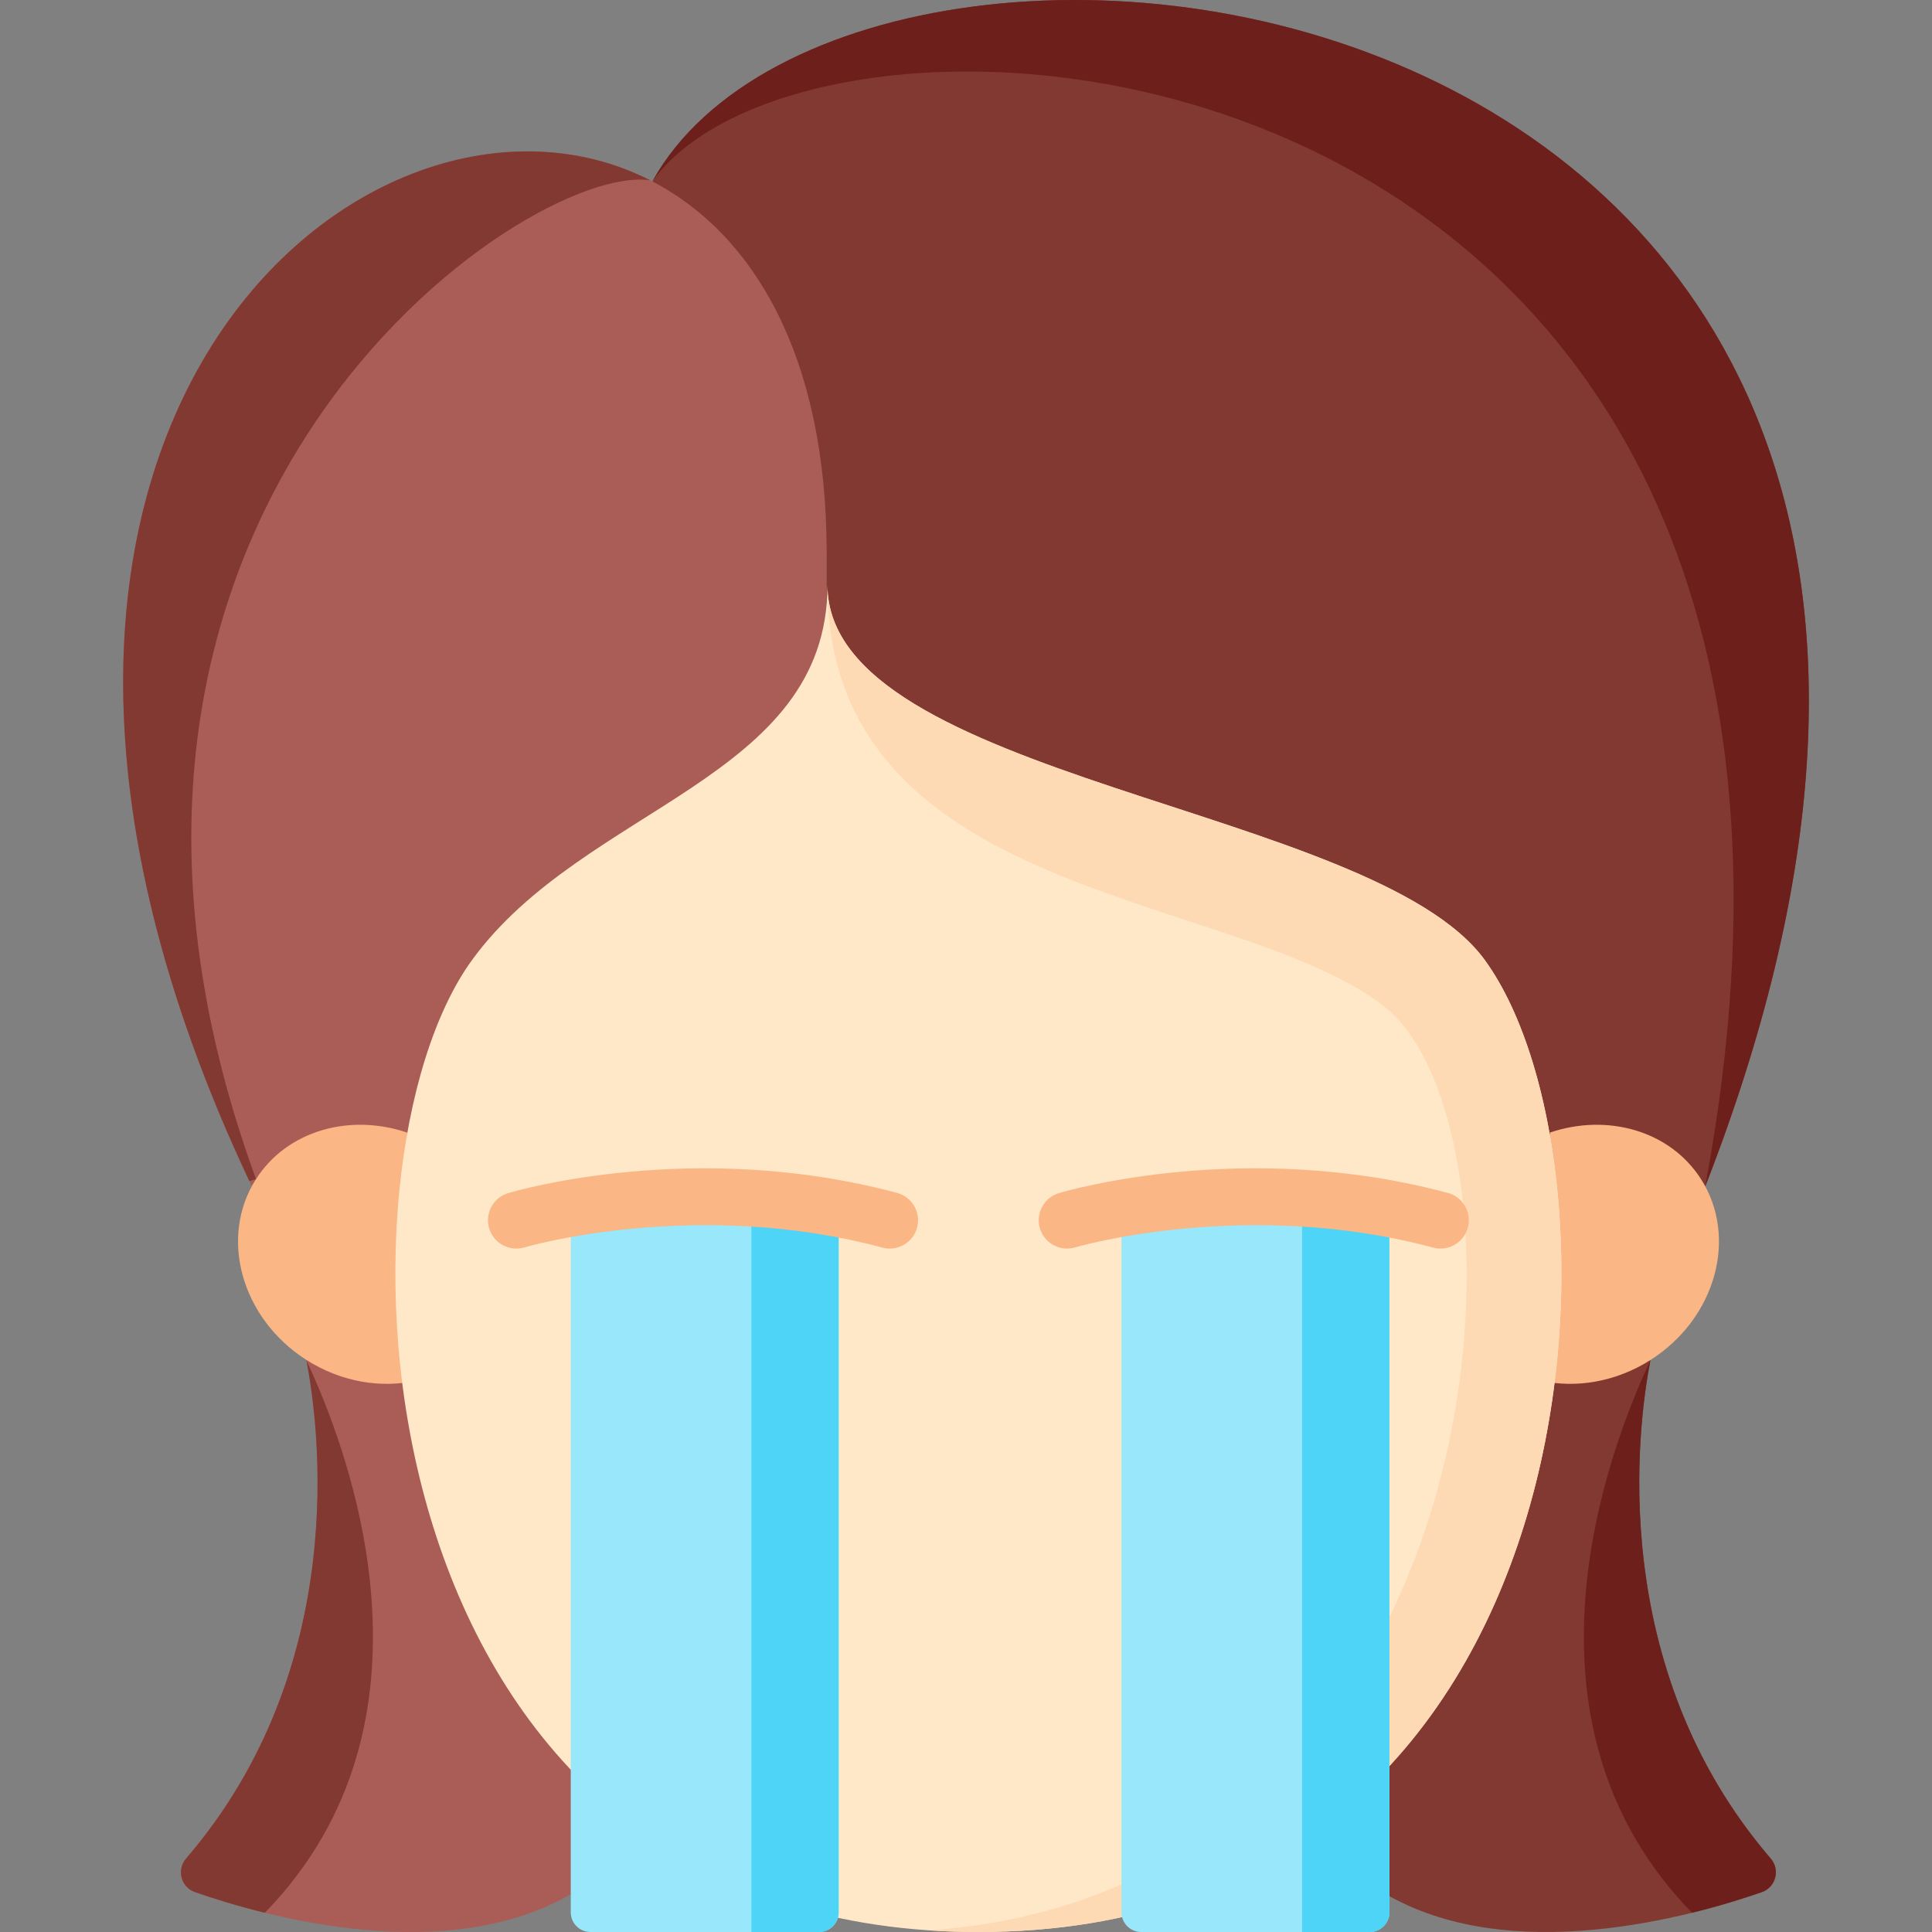 <svg id="Layer_1" enable-background="new 0 0 512 512" height="512" viewBox="0 0 512 512" width="512" xmlns="http://www.w3.org/2000/svg"><rect x="0" y="0" width="512" height="512" fill="#808080" stroke="none"/><g><g><g><path d="m451.886 314.466h-278.91v-266.566c55.83-99.808 405.69-58.521 278.91 266.566z" fill="#823931"/><path d="m451.886 314.466c57.64-308.613-232.81-330.112-278.91-266.566 55.83-99.808 405.69-58.521 278.91 266.566z" fill="#6d201b"/><path d="m219.076 146.607v70.462l-41.67 97.396h-110.63c-.23-.481-.46-.971-.69-1.451-94-199.626 32.33-302.927 106.25-265.224 26.82 13.662 46.74 45.891 46.74 98.817z" fill="#aa5d57"/><g><g><path d="m466.896 501.431c-4.6 1.602-10.98 3.623-18.5 5.475-30.78 7.577-80.47 12.171-103.54-27.574v-123.149h93.45s-.4 1.541-.94 4.344c-3.31 17.055-11.91 81.042 31.89 131.997 2.57 2.981 1.36 7.616-2.36 8.907z" fill="#823931"/><path d="m466.896 501.431c-4.6 1.602-10.98 3.623-18.5 5.475-49.51-50.745-22.21-122.598-11.03-146.379-3.31 17.055-11.91 81.042 31.89 131.997 2.57 2.981 1.36 7.616-2.36 8.907z" fill="#6d201b"/></g><g><path d="m51.674 501.431c4.6 1.602 10.98 3.623 18.5 5.475 30.78 7.577 80.47 12.171 103.54-27.574v-123.149h-93.45s.4 1.541.94 4.344c3.31 17.055 11.91 81.042-31.89 131.997-2.57 2.981-1.36 7.616 2.36 8.907z" fill="#aa5d57"/><path d="m51.674 501.431c4.6 1.602 10.98 3.623 18.5 5.475 49.51-50.745 22.21-122.598 11.03-146.379 3.31 17.055 11.91 81.042-31.89 131.997-2.57 2.981-1.36 7.616 2.36 8.907z" fill="#823931"/></g></g><g fill="#fab684"><path d="m110.563 365.837c-9.425 2.157-20.128.472-29.441-5.492-17.2-11.015-23.142-32.453-13.273-47.884 8.215-12.844 24.797-17.477 40.045-12.316z"/><path d="m408.013 365.826c9.436 2.174 20.16.493 29.488-5.481 17.2-11.015 23.142-32.453 13.273-47.884-8.215-12.844-24.797-17.477-40.045-12.316z"/></g><path d="m259.286 512c-4.48 0-8.85-.15-13.11-.44h-.03c-153.57-10.369-160.44-202.939-121.07-257.117 29.69-40.866 94.21-47.902 94.21-99.388 0 51.486 144.52 58.522 174.21 99.388 40.46 55.679 32.08 257.557-134.21 257.557z" fill="#ffe8c8"/><path d="m259.286 512c-4.48 0-8.85-.15-13.11-.44 153.95-10.66 163.38-212.308 120.32-245.107-40.17-30.597-147.21-27.584-147.21-111.398 0 51.486 144.52 58.522 174.21 99.388 40.46 55.679 32.08 257.557-134.21 257.557z" fill="#fdd9b4"/><path d="m172.336 47.79c-32.88-5.064-169.05 87.778-104.49 264.674l-1.76.55c-94-199.626 32.33-302.927 106.25-265.224z" fill="#823931"/></g></g><g><path d="m222.258 320.322v186.467c0 2.88-2.33 5.21-5.21 5.21h-60.58c-2.88 0-5.21-2.33-5.21-5.21v-186.467z" fill="#99e7fa"/><path d="m222.258 320.322v186.467c0 2.88-2.33 5.21-5.21 5.21h-17.93v-191.677z" fill="#4dd4f7"/></g><g><path d="m368.209 320.322v186.467c0 2.88-2.33 5.21-5.21 5.21h-60.58c-2.88 0-5.21-2.33-5.21-5.21v-186.467z" fill="#99e7fa"/><path d="m368.209 320.322v186.467c0 2.88-2.33 5.21-5.21 5.21h-17.93v-191.677z" fill="#4dd4f7"/></g><g fill="#fab684"><path d="m237.738 316.137c-53.737-14.412-101.087-.537-103.076.062-3.964 1.19-6.209 5.366-5.023 9.332 1.187 3.966 5.366 6.218 9.332 5.036.447-.135 45.408-13.21 94.881.059.651.175 1.304.258 1.948.258 3.311 0 6.341-2.209 7.239-5.56 1.073-4-1.301-8.114-5.301-9.187z"/><path d="m383.688 316.137c-53.74-14.412-101.086-.538-103.075.062-3.964 1.19-6.21 5.366-5.022 9.332 1.187 3.964 5.364 6.217 9.331 5.036.448-.134 45.402-13.21 94.882.059.65.175 1.304.258 1.947.258 3.311 0 6.341-2.209 7.239-5.56 1.073-4-1.301-8.114-5.302-9.187z"/></g></g></svg>